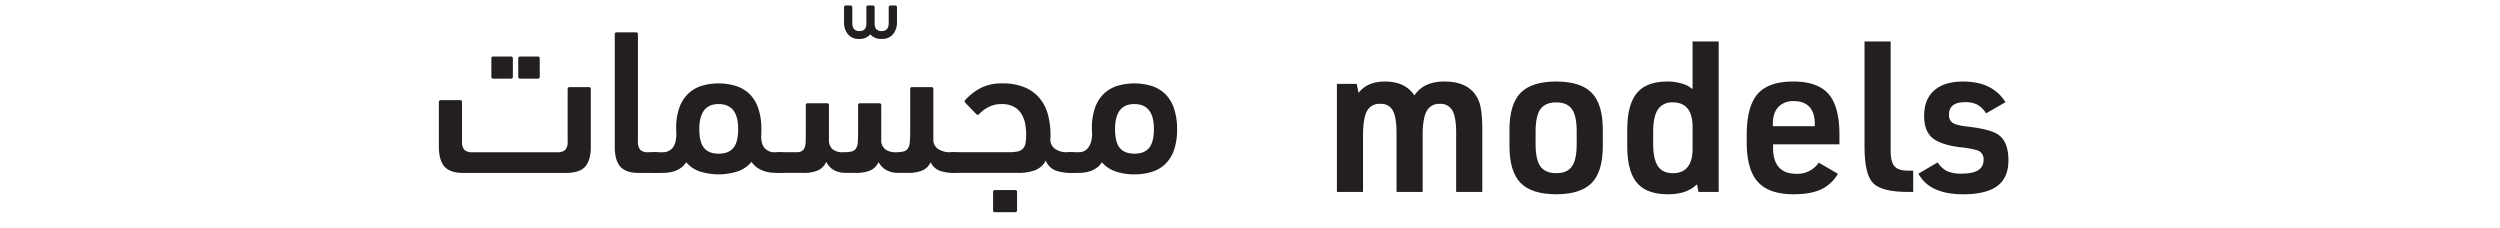 <svg xmlns="http://www.w3.org/2000/svg" width="1030.056" height="93.887" viewBox="0 0 1030.056 93.887">
  <g id="models" transform="translate(-81.777 -388.01)">
    <path id="Path_110" data-name="Path 110" d="M632.609,467.093V422.555h8.161l.781,3.733q3.559-4.687,10.853-4.688,8.334,0,12.154,5.73,3.732-5.73,12.328-5.73,11.286,0,14.412,8.6,1.215,3.561,1.215,11.373v25.525H681.748V442.7q0-6.424-1.563-9.159a5.517,5.517,0,0,0-5.209-2.736,5.676,5.676,0,0,0-5.383,3q-1.65,3-1.649,9.941v23.354H657.178V442.87q0-6.512-1.519-9.289a5.4,5.4,0,0,0-5.166-2.779,5.734,5.734,0,0,0-5.513,3q-1.606,3-1.606,10.2v23.094Z" fill="#231f20"/>
    <path id="Path_111" data-name="Path 111" d="M703.713,448.166v-6.685q0-10.5,4.558-15.193t14.715-4.688q10.071,0,14.629,4.688t4.558,15.193v6.685q0,10.506-4.558,15.194t-14.629,4.688q-10.158,0-14.715-4.688T703.713,448.166Zm27.694-.781v-5.209q0-6.424-1.953-9.2t-6.468-2.778q-4.515,0-6.511,2.778t-2,9.2v5.209q0,6.426,2,9.2t6.511,2.778q4.513,0,6.468-2.778T731.407,447.385Z" fill="#231f20"/>
    <path id="Path_112" data-name="Path 112" d="M781.588,467.093l-.608-3.126-.608.521q-3.995,3.561-11.373,3.56-8.771,0-12.763-4.732t-3.993-15.236v-6.512q0-10.418,3.95-15.193t12.632-4.775a19.847,19.847,0,0,1,7.9,1.563,6.929,6.929,0,0,1,1.649,1.042,1.057,1.057,0,0,1,.261.173.515.515,0,0,0,.217.13,2.7,2.7,0,0,1,.3.131V405.105h10.765v61.988ZM762.921,442.35V447.3q0,6.25,1.954,9.159T771,459.366q8.16,0,8.161-10.158v-8.769q0-10.242-8.161-10.244a6.851,6.851,0,0,0-6.121,2.908Q762.922,436.013,762.921,442.35Z" fill="#231f20"/>
    <path id="Path_113" data-name="Path 113" d="M812.32,447.472v1.389q0,10.766,9.636,10.765a10.682,10.682,0,0,0,9.2-4.6l7.9,4.6a16.17,16.17,0,0,1-7.032,6.468q-4.256,1.953-11.287,1.954-10.073,0-14.672-5.079t-4.6-16.279v-3.125q0-11.633,4.471-16.8t14.629-5.166q10.156,0,14.628,5.166t4.472,16.8v3.907Zm-.087-7.467H829.51v-.955q0-4.6-2.214-6.988t-6.468-2.388a8.222,8.222,0,0,0-6.338,2.431q-2.259,2.432-2.257,6.945Z" fill="#231f20"/>
    <path id="Path_114" data-name="Path 114" d="M850,405.105h10.765v44.45q-.087,5.037,1.563,6.946t6.077,1.823h1.65v8.769h-2.084q-10.938,0-14.455-3.647T850,448.514Z" fill="#231f20"/>
    <path id="Path_115" data-name="Path 115" d="M872.223,459.539l7.9-4.6a10.517,10.517,0,0,0,3.994,3.646,15.091,15.091,0,0,0,6.077.955q8.856,0,8.856-5.643a3.781,3.781,0,0,0-2.431-3.906,34.522,34.522,0,0,0-7.12-1.3q-8.249-1.041-11.59-3.906t-3.342-9.03q0-6.857,4.167-10.505t11.894-3.646q12.155,0,17.451,8.508l-7.988,4.6a10.468,10.468,0,0,0-3.646-3.6,10.9,10.9,0,0,0-5.035-1q-6.6,0-6.6,5.122a3.75,3.75,0,0,0,1.563,3.43q1.563,1,6.164,1.519,9.376,1.043,12.676,3.386,4.078,2.865,4.08,10.505,0,7.119-4.558,10.548t-14.108,3.43Q876.737,468.048,872.223,459.539Z" fill="#231f20"/>
    <path id="Path_197" data-name="Path 197" d="M314.68,449.758a4.945,4.945,0,0,0,.98-3.524V424.752a.751.751,0,0,1,.852-.849h7.836a.753.753,0,0,1,.852.852v23.764q0,5.538-2.3,8.134t-7.837,2.6h-42.5q-5.365,0-7.665-2.623t-2.3-8.195V430.12a.752.752,0,0,1,.851-.851h7.837a.753.753,0,0,1,.851.851v16.1a4.965,4.965,0,0,0,.98,3.535,4.251,4.251,0,0,0,3.109.979h35.263A4.4,4.4,0,0,0,314.68,449.758Zm-29.6-29.347a.757.757,0,0,1-.852-.86v-7.395a.756.756,0,0,1,.852-.859h7.155a.757.757,0,0,1,.852.859v7.395a.757.757,0,0,1-.852.86Zm11.073,0a.756.756,0,0,1-.851-.86v-7.395a.756.756,0,0,1,.851-.859h7.155a.757.757,0,0,1,.852.859v7.395a.757.757,0,0,1-.852.86Z" fill="#231f20"/>
    <path id="Path_198" data-name="Path 198" d="M335.079,402.183a.75.75,0,0,1,.844-.852h7.852a.749.749,0,0,1,.844.85v44.046a4.951,4.951,0,0,0,.979,3.529,4.253,4.253,0,0,0,3.11.977h2.981a3.187,3.187,0,0,1,2.555.99,5.255,5.255,0,0,1,.851,3.4q0,2.667-.809,3.4a3.813,3.813,0,0,1-2.6.731H344.96q-5.322,0-7.6-2.6t-2.279-8.134Z" fill="#231f20"/>
    <path id="Path_199" data-name="Path 199" d="M360.375,440.457a24.548,24.548,0,0,1,1.408-8.364,14.621,14.621,0,0,1,3.672-5.6,14.209,14.209,0,0,1,5.507-3.142,24.743,24.743,0,0,1,13.919.042,14.276,14.276,0,0,1,5.592,3.226,14.8,14.8,0,0,1,3.671,5.86,26.037,26.037,0,0,1,1.324,8.832v1.486a11.415,11.415,0,0,1-.085,1.4q.084,3.567,1.661,5.053a5.125,5.125,0,0,0,3.62,1.485h2.47a3.265,3.265,0,0,1,2.555.947,4.735,4.735,0,0,1,.852,3.183,5.437,5.437,0,0,1-.809,3.442,3.245,3.245,0,0,1-2.6.946q-1.449,0-3.024-.085a13.424,13.424,0,0,1-3.151-.56,11.991,11.991,0,0,1-3-1.379,8.912,8.912,0,0,1-2.535-2.542,12.89,12.89,0,0,1-5.752,3.958,25.89,25.89,0,0,1-15.466.044,12.886,12.886,0,0,1-5.71-3.829,7.76,7.76,0,0,1-2.064,2.24,10.537,10.537,0,0,1-2.485,1.335,11.845,11.845,0,0,1-2.643.646,20.421,20.421,0,0,1-2.555.172h-2.981a3.189,3.189,0,0,1-2.556-.989,5.084,5.084,0,0,1-.852-3.312q0-2.5.81-3.355a3.425,3.425,0,0,1,2.6-.862H355.1a5,5,0,0,0,3.662-1.655q1.617-1.658,1.7-6.073a10.2,10.2,0,0,1-.086-1.273Zm17.5-9.57q-4.068,0-6.016,2.63t-1.948,7.634q0,5.43,1.948,7.8t6.016,2.374q4.152,0,6.1-2.416t1.948-7.762Q385.928,430.888,377.879,430.887Z" fill="#231f20"/>
    <path id="Path_200" data-name="Path 200" d="M429.538,391.109a.754.754,0,0,1,.851-.852h1.7a.753.753,0,0,1,.852.852v6.3q0,3.408,2.9,3.407t2.9-3.066v-6.644a.753.753,0,0,1,.852-.852h1.7a.754.754,0,0,1,.852.852v6.644q0,3.066,2.9,3.066t2.9-3.407v-6.3a.753.753,0,0,1,.852-.852h1.7a.754.754,0,0,1,.852.852v6.047a7.5,7.5,0,0,1-1.619,4.941,5.725,5.725,0,0,1-4.684,1.959,5.849,5.849,0,0,1-4.685-1.874,5.743,5.743,0,0,1-4.6,1.874,5.6,5.6,0,0,1-4.643-1.959,7.632,7.632,0,0,1-1.575-4.941Z" fill="#231f20"/>
    <path id="Path_201" data-name="Path 201" d="M423.321,445.452a5.137,5.137,0,0,0,1.415,4,6.6,6.6,0,0,0,4.505,1.277,15.1,15.1,0,0,0,3.387-.3,2.87,2.87,0,0,0,1.844-1.235,5.529,5.529,0,0,0,.73-2.555q.127-1.617.129-4.344V431.4a.75.75,0,0,1,.844-.852h7.852a.75.75,0,0,1,.843.852v14.225A4.548,4.548,0,0,0,446.5,449.5a6.917,6.917,0,0,0,4.291,1.235,13.622,13.622,0,0,0,3.173-.3,3.1,3.1,0,0,0,1.845-1.188,5.27,5.27,0,0,0,.815-2.547q.173-1.656.172-4.288V424.752a.748.748,0,0,1,.844-.849h7.852a.748.748,0,0,1,.844.849V445.47a4.5,4.5,0,0,0,1.916,3.9,8.748,8.748,0,0,0,5.154,1.358h1.448a3.265,3.265,0,0,1,2.555.947,4.735,4.735,0,0,1,.852,3.183,5.231,5.231,0,0,1-.852,3.442,3.268,3.268,0,0,1-2.555.946,18.045,18.045,0,0,1-5.75-.817,6.849,6.849,0,0,1-3.866-3.571,6.894,6.894,0,0,1-3.45,3.4,15.434,15.434,0,0,1-6.09.989h-3.662a10.268,10.268,0,0,1-5.068-1.162,7.762,7.762,0,0,1-3.194-3.313,6.85,6.85,0,0,1-3.45,3.486,15.438,15.438,0,0,1-6.09.989h-3.748q-6.048,0-8.262-4.56a7.01,7.01,0,0,1-3.419,3.528,14.639,14.639,0,0,1-6.045,1.032h-9.2a15.484,15.484,0,0,1-1.7-.085,2.538,2.538,0,0,1-1.277-.474,2.315,2.315,0,0,1-.767-1.162,7.145,7.145,0,0,1-.255-2.15,6.039,6.039,0,0,1,.809-3.614,3.1,3.1,0,0,1,2.6-1.033h6.814a4.736,4.736,0,0,0,2.342-.468,2.762,2.762,0,0,0,1.192-1.491,8.117,8.117,0,0,0,.426-2.6q.042-1.575.043-3.875V431.4a.75.75,0,0,1,.844-.852h7.852a.75.75,0,0,1,.844.852Z" fill="#231f20"/>
    <path id="Path_202" data-name="Path 202" d="M479.451,429.269a22.525,22.525,0,0,1,6.3-4.94,18.752,18.752,0,0,1,8.944-1.96,23.074,23.074,0,0,1,9.539,1.741,16.06,16.06,0,0,1,6.133,4.672,18.047,18.047,0,0,1,3.28,6.793,33.337,33.337,0,0,1,.979,8.195c0,.4-.015.764-.043,1.1s-.042.681-.042,1.02a4.783,4.783,0,0,0,2.087,3.567,8.593,8.593,0,0,0,4.982,1.273h1.448a3.266,3.266,0,0,1,2.556.947,4.736,4.736,0,0,1,.851,3.183,5.437,5.437,0,0,1-.809,3.442,3.245,3.245,0,0,1-2.6.946,18.835,18.835,0,0,1-6.26-.946,7.229,7.229,0,0,1-4.131-4.13,8.44,8.44,0,0,1-4.472,4,19.758,19.758,0,0,1-6.942,1.075h-26.32a3.187,3.187,0,0,1-2.555-.989,5.084,5.084,0,0,1-.852-3.312q0-2.5.81-3.355a3.424,3.424,0,0,1,2.6-.862h22.658a15.308,15.308,0,0,0,3.577-.339,4.122,4.122,0,0,0,2.129-1.187,4.449,4.449,0,0,0,1.022-2.247,19.467,19.467,0,0,0,.256-3.436,22.947,22.947,0,0,0-.511-5,11.025,11.025,0,0,0-1.7-3.986,8.385,8.385,0,0,0-3.109-2.672,10.569,10.569,0,0,0-4.813-.976,11.64,11.64,0,0,0-5.11,1.107,14.057,14.057,0,0,0-4.089,2.981.785.785,0,0,1-1.193.086l-4.429-4.6Q478.938,429.78,479.451,429.269ZM491.8,475.435a.757.757,0,0,1-.852-.86v-7.4a.756.756,0,0,1,.852-.859h8.176a.756.756,0,0,1,.852.859v7.4a.757.757,0,0,1-.852.86Z" fill="#231f20"/>
    <path id="Path_203" data-name="Path 203" d="M549.183,459.847a23.777,23.777,0,0,1-7.678-1.16,12.9,12.9,0,0,1-5.716-3.829,7.774,7.774,0,0,1-2.064,2.24,10.556,10.556,0,0,1-2.485,1.335,11.858,11.858,0,0,1-2.643.646,20.421,20.421,0,0,1-2.555.172H523.06a3.187,3.187,0,0,1-2.555-.989,5.084,5.084,0,0,1-.852-3.312q0-2.5.81-3.355a3.424,3.424,0,0,1,2.6-.862h3.322a4.906,4.906,0,0,0,1.874-.382,4.482,4.482,0,0,0,1.7-1.273,7.2,7.2,0,0,0,1.277-2.379,11.47,11.47,0,0,0,.511-3.694,10.193,10.193,0,0,1-.085-1.273v-1.275a24.548,24.548,0,0,1,1.408-8.364,14.62,14.62,0,0,1,3.672-5.6,14.209,14.209,0,0,1,5.507-3.142,24.708,24.708,0,0,1,13.919.045,14.278,14.278,0,0,1,5.592,3.236,14.869,14.869,0,0,1,3.671,5.878,26.183,26.183,0,0,1,1.324,8.858,24.884,24.884,0,0,1-1.28,8.518,14.833,14.833,0,0,1-3.583,5.706,13.885,13.885,0,0,1-5.545,3.237A23.758,23.758,0,0,1,549.183,459.847Zm-.016-28.96q-4.068,0-6.016,2.63t-1.948,7.634q0,5.43,1.948,7.8t6.016,2.374q4.152,0,6.1-2.416t1.948-7.762Q557.216,430.888,549.167,430.887Z" fill="#231f20"/>
    <rect id="Rectangle_19" data-name="Rectangle 19" width="1030.056" height="93.887" transform="translate(81.777 388.01)" fill="none"/>
  </g>
</svg>
